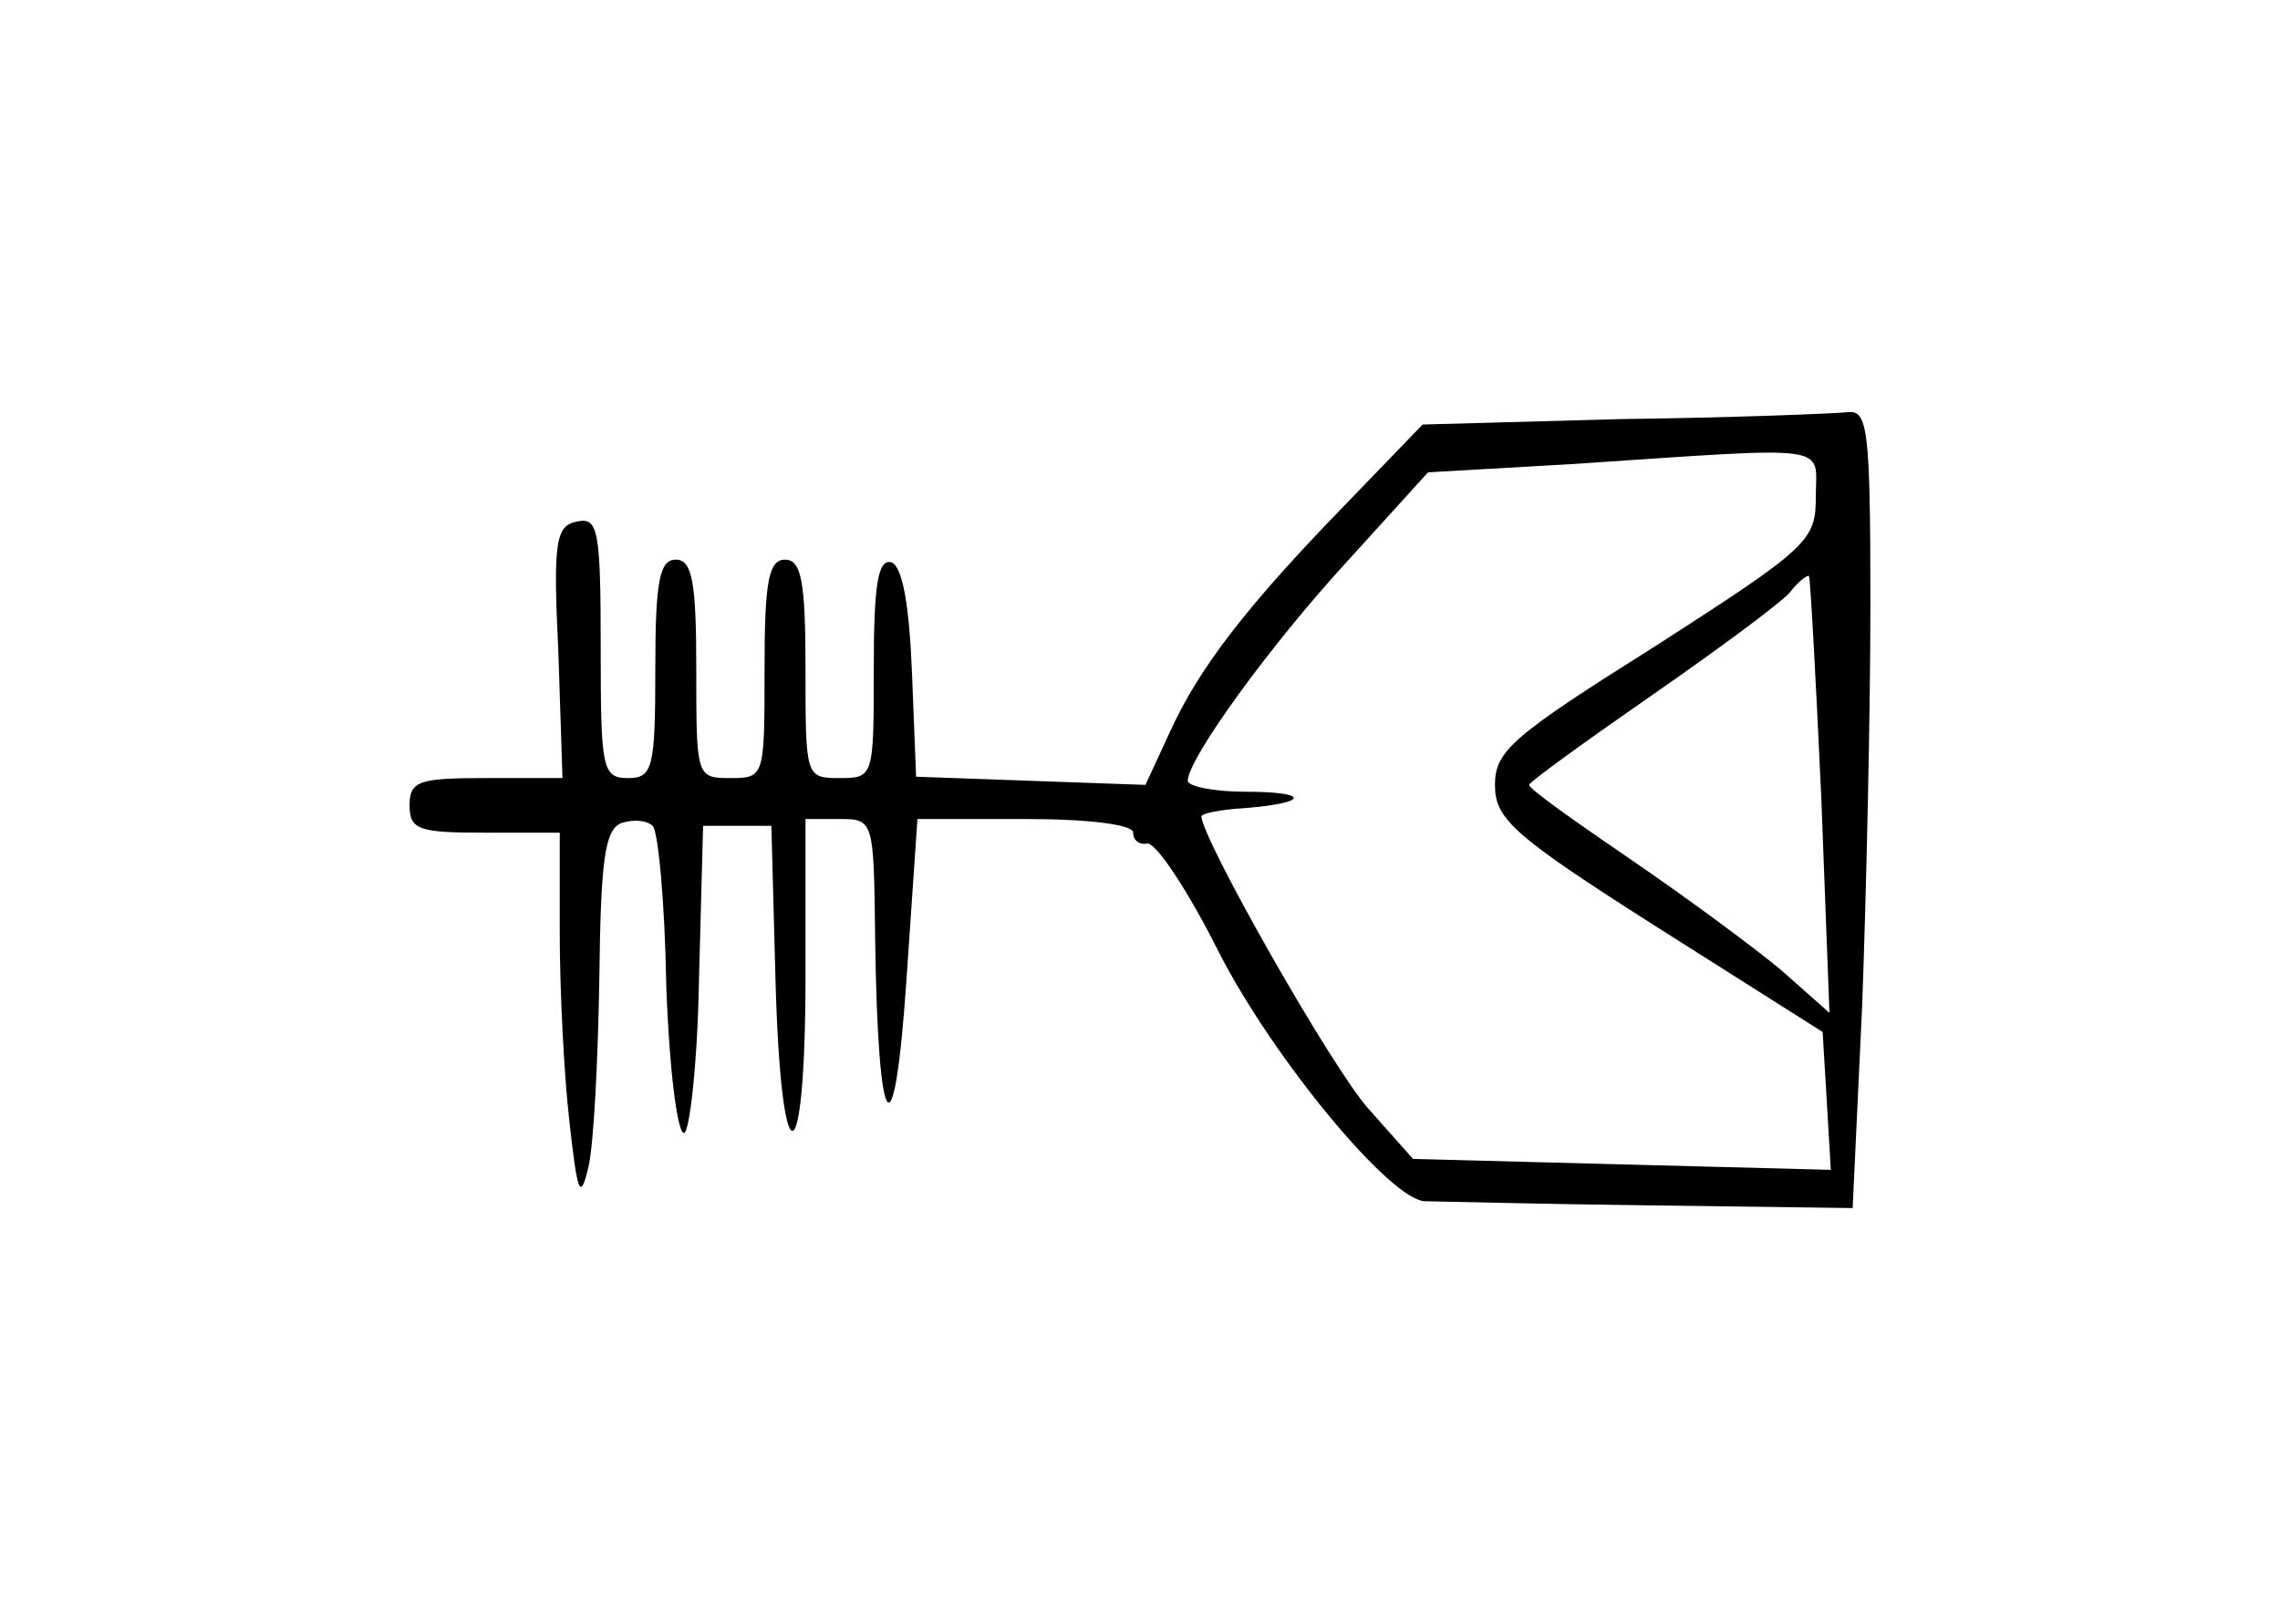 <?xml version="1.0" standalone="no"?>
<!DOCTYPE svg PUBLIC "-//W3C//DTD SVG 20010904//EN"
 "http://www.w3.org/TR/2001/REC-SVG-20010904/DTD/svg10.dtd">
<svg version="1.0" xmlns="http://www.w3.org/2000/svg"
 width="167pt" height="119pt" viewBox="0 0 167 119"
 preserveAspectRatio="xMidYMid meet">
<g transform="translate(0,119) scale(0.1,-0.1)"
fill="#000000" stroke="none">
<path d="M1188 883 l-146 -4 -55 -57 c-75 -77 -109 -122 -130 -168 l-18 -39
-84 3 -84 3 -3 76 c-2 50 -7 78 -15 81 -10 3 -13 -17 -13 -77 0 -80 0 -81 -25
-81 -25 0 -25 1 -25 80 0 64 -3 80 -15 80 -12 0 -15 -16 -15 -80 0 -79 0 -80
-25 -80 -25 0 -25 1 -25 80 0 64 -3 80 -15 80 -12 0 -15 -16 -15 -80 0 -73 -2
-80 -20 -80 -19 0 -20 7 -20 96 0 86 -2 95 -17 92 -16 -3 -18 -14 -14 -96 l3
-92 -56 0 c-49 0 -56 -2 -56 -20 0 -18 7 -20 55 -20 l55 0 0 -74 c0 -40 3
-102 7 -137 6 -54 8 -59 14 -34 4 17 7 79 8 138 1 87 4 109 16 114 9 3 19 2
23 -2 4 -3 9 -56 10 -116 2 -60 8 -109 13 -109 4 0 10 51 11 113 l3 112 25 0
25 0 3 -112 c4 -150 22 -148 22 2 l0 115 25 0 c25 0 25 -1 26 -87 2 -147 14
-163 23 -30 l8 117 79 0 c46 0 79 -4 79 -10 0 -6 5 -9 10 -8 6 2 30 -34 53
-80 40 -78 126 -182 151 -182 6 0 79 -2 162 -3 l151 -2 7 149 c3 82 6 214 6
293 0 130 -2 143 -17 141 -10 -1 -84 -4 -165 -5z m142 -57 c0 -32 -5 -37 -117
-109 -105 -66 -118 -77 -118 -102 0 -25 13 -37 120 -105 l120 -76 3 -50 3 -51
-153 4 -153 4 -32 36 c-26 28 -123 199 -123 215 0 2 14 5 32 6 48 4 47 12 0
12 -23 0 -42 4 -42 8 0 16 60 99 117 161 l59 65 105 6 c195 13 179 15 179 -24z
m4 -220 l6 -158 -35 31 c-19 16 -69 53 -110 81 -41 28 -75 52 -75 55 0 2 40
31 89 65 49 34 95 68 102 76 6 8 13 13 14 12 1 -2 5 -74 9 -162z"/>
</g>
</svg>
